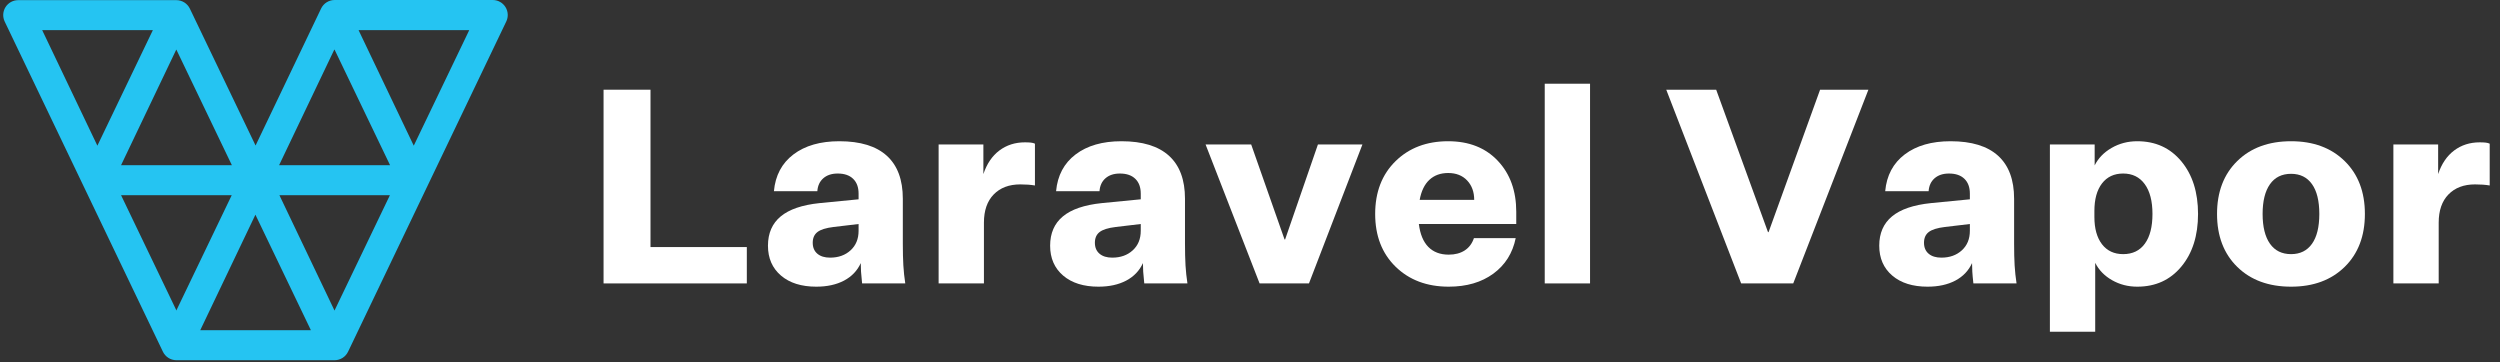 <svg xmlns="http://www.w3.org/2000/svg" xmlns:xlink="http://www.w3.org/1999/xlink" width="1600" zoomAndPan="magnify" viewBox="0 0 1200 174" height="232" preserveAspectRatio="xMidYMid meet" version="1.0"><rect x="0" y="0" width="1200" height="174" fill="#333333" stroke="none"/><defs><g/></defs><path fill="#25c4f2" d="M 2.617 3.457 C 2.941 2.938 3.324 2.469 3.77 2.047 C 4.211 1.625 4.703 1.266 5.238 0.969 C 5.773 0.676 6.336 0.449 6.93 0.297 C 7.52 0.145 8.121 0.07 8.734 0.07 L 84.668 0.07 C 85.348 0.074 86.012 0.168 86.664 0.359 C 87.316 0.547 87.926 0.824 88.5 1.188 C 89.074 1.551 89.586 1.988 90.035 2.496 C 90.484 3.004 90.855 3.562 91.148 4.176 L 122.672 69.852 L 154.121 4.105 C 154.414 3.492 154.785 2.93 155.234 2.422 C 155.688 1.914 156.199 1.477 156.773 1.113 C 157.348 0.75 157.961 0.477 158.613 0.285 C 159.262 0.098 159.93 0 160.609 0 L 236.535 0 C 236.836 0 237.137 0.02 237.438 0.059 C 237.738 0.098 238.035 0.156 238.328 0.23 C 238.621 0.309 238.906 0.402 239.188 0.512 C 239.469 0.625 239.738 0.754 240.004 0.902 C 240.27 1.047 240.523 1.211 240.766 1.387 C 241.012 1.566 241.242 1.758 241.461 1.969 C 241.684 2.176 241.887 2.395 242.078 2.629 C 242.273 2.863 242.449 3.109 242.609 3.363 C 242.77 3.621 242.914 3.883 243.043 4.16 C 243.172 4.434 243.281 4.715 243.371 5 C 243.465 5.289 243.539 5.582 243.594 5.879 C 243.648 6.176 243.688 6.477 243.703 6.777 C 243.723 7.078 243.719 7.383 243.699 7.684 C 243.68 7.984 243.641 8.285 243.582 8.582 C 243.523 8.879 243.449 9.172 243.355 9.457 C 243.258 9.746 243.148 10.023 243.016 10.297 L 167.082 168.797 C 166.789 169.41 166.418 169.969 165.969 170.477 C 165.52 170.984 165.008 171.422 164.434 171.785 C 163.863 172.145 163.25 172.422 162.598 172.613 C 161.949 172.805 161.281 172.898 160.605 172.902 L 84.668 172.902 C 83.992 172.898 83.324 172.805 82.672 172.613 C 82.023 172.426 81.41 172.148 80.836 171.785 C 80.262 171.422 79.75 170.984 79.301 170.477 C 78.852 169.969 78.48 169.41 78.188 168.797 L 2.262 10.367 C 1.996 9.824 1.805 9.254 1.688 8.664 C 1.566 8.07 1.523 7.473 1.555 6.867 C 1.586 6.262 1.691 5.672 1.871 5.094 C 2.051 4.516 2.297 3.973 2.617 3.457 Z M 160.602 23.84 L 187.23 79.285 L 133.969 79.285 L 160.449 23.84 Z M 20.25 14.473 L 46.738 69.926 L 73.371 14.473 L 20.105 14.473 L 20.258 14.473 Z M 84.668 23.84 L 111.297 79.285 L 58.109 79.285 L 84.594 23.84 Z M 172.117 14.473 L 198.602 69.926 L 225.234 14.473 L 171.973 14.473 Z M 160.602 149.137 L 134.113 93.688 L 187.156 93.688 L 160.527 149.137 Z M 149.23 158.5 L 122.598 103.055 L 96.113 158.5 Z M 84.742 149.137 L 58.109 93.688 L 111.23 93.688 L 84.594 149.137 Z M 84.742 149.137 " fill-opacity="1" fill-rule="evenodd"/><g fill="#ffffff" fill-opacity="1"><g transform="translate(280.457, 136.043)"><g><path d="M 78.016 0 L 9.25 0 L 9.25 -92.984 L 31.781 -92.984 L 31.781 -17.453 L 78.016 -17.453 Z M 78.016 0 "/></g></g></g><g fill="#ffffff" fill-opacity="1"><g transform="translate(364.325, 136.043)"><g><path d="M 70.203 0 L 49.484 0 C 49.223 -2.344 49.051 -4.227 48.969 -5.656 C 48.883 -7.094 48.844 -8.461 48.844 -9.766 C 47.188 -6.117 44.516 -3.316 40.828 -1.359 C 37.141 0.586 32.691 1.562 27.484 1.562 C 20.359 1.562 14.711 -0.211 10.547 -3.766 C 6.379 -7.328 4.297 -12.109 4.297 -18.109 C 4.297 -24.098 6.336 -28.785 10.422 -32.172 C 14.504 -35.555 20.711 -37.68 29.047 -38.547 L 47.797 -40.375 L 47.797 -43.109 C 47.797 -46.148 46.926 -48.516 45.188 -50.203 C 43.457 -51.898 40.984 -52.75 37.766 -52.75 C 34.898 -52.75 32.598 -51.988 30.859 -50.469 C 29.129 -48.945 28.176 -46.883 28 -44.281 L 7.156 -44.281 C 7.852 -51.832 10.977 -57.711 16.531 -61.922 C 22.094 -66.141 29.43 -68.25 38.547 -68.25 C 48.617 -68.25 56.219 -65.926 61.344 -61.281 C 66.469 -56.633 69.031 -49.754 69.031 -40.641 L 69.031 -19.016 C 69.031 -15.023 69.113 -11.57 69.281 -8.656 C 69.457 -5.75 69.766 -2.863 70.203 0 Z M 25.781 -19.531 C 25.781 -17.281 26.52 -15.523 28 -14.266 C 29.477 -13.004 31.52 -12.375 34.125 -12.375 C 38.113 -12.375 41.391 -13.547 43.953 -15.891 C 46.516 -18.234 47.797 -21.359 47.797 -25.266 L 47.797 -28.516 L 35.812 -27.094 C 32.164 -26.656 29.582 -25.848 28.062 -24.672 C 26.539 -23.504 25.781 -21.789 25.781 -19.531 Z M 25.781 -19.531 "/></g></g></g><g fill="#ffffff" fill-opacity="1"><g transform="translate(441.552, 136.043)"><g><path d="M 50.406 -67.719 C 51.531 -67.719 52.484 -67.676 53.266 -67.594 C 54.047 -67.508 54.695 -67.336 55.219 -67.078 L 55.219 -47.016 C 54.176 -47.191 53.086 -47.32 51.953 -47.406 C 50.828 -47.488 49.57 -47.531 48.188 -47.531 C 42.801 -47.531 38.547 -45.922 35.422 -42.703 C 32.297 -39.492 30.734 -34.984 30.734 -29.172 L 30.734 0 L 8.984 0 L 8.984 -66.688 L 30.469 -66.688 L 30.469 -52.484 C 32.125 -57.43 34.688 -61.207 38.156 -63.812 C 41.633 -66.414 45.719 -67.719 50.406 -67.719 Z M 50.406 -67.719 "/></g></g></g><g fill="#ffffff" fill-opacity="1"><g transform="translate(499.765, 136.043)"><g><path d="M 70.203 0 L 49.484 0 C 49.223 -2.344 49.051 -4.227 48.969 -5.656 C 48.883 -7.094 48.844 -8.461 48.844 -9.766 C 47.188 -6.117 44.516 -3.316 40.828 -1.359 C 37.141 0.586 32.691 1.562 27.484 1.562 C 20.359 1.562 14.711 -0.211 10.547 -3.766 C 6.379 -7.328 4.297 -12.109 4.297 -18.109 C 4.297 -24.098 6.336 -28.785 10.422 -32.172 C 14.504 -35.555 20.711 -37.68 29.047 -38.547 L 47.797 -40.375 L 47.797 -43.109 C 47.797 -46.148 46.926 -48.516 45.188 -50.203 C 43.457 -51.898 40.984 -52.75 37.766 -52.75 C 34.898 -52.75 32.598 -51.988 30.859 -50.469 C 29.129 -48.945 28.176 -46.883 28 -44.281 L 7.156 -44.281 C 7.852 -51.832 10.977 -57.711 16.531 -61.922 C 22.094 -66.141 29.43 -68.25 38.547 -68.25 C 48.617 -68.25 56.219 -65.926 61.344 -61.281 C 66.469 -56.633 69.031 -49.754 69.031 -40.641 L 69.031 -19.016 C 69.031 -15.023 69.113 -11.57 69.281 -8.656 C 69.457 -5.75 69.766 -2.863 70.203 0 Z M 25.781 -19.531 C 25.781 -17.281 26.52 -15.523 28 -14.266 C 29.477 -13.004 31.52 -12.375 34.125 -12.375 C 38.113 -12.375 41.391 -13.547 43.953 -15.891 C 46.516 -18.234 47.797 -21.359 47.797 -25.266 L 47.797 -28.516 L 35.812 -27.094 C 32.164 -26.656 29.582 -25.848 28.062 -24.672 C 26.539 -23.504 25.781 -21.789 25.781 -19.531 Z M 25.781 -19.531 "/></g></g></g><g fill="#ffffff" fill-opacity="1"><g transform="translate(576.992, 136.043)"><g><path d="M 51.312 0 L 27.609 0 L 1.688 -66.688 L 23.578 -66.688 L 39.594 -21.094 L 39.859 -21.094 L 55.609 -66.688 L 76.969 -66.688 Z M 51.312 0 "/></g></g></g><g fill="#ffffff" fill-opacity="1"><g transform="translate(655.521, 136.043)"><g><path d="M 51.969 -21.75 L 72.016 -21.75 C 70.547 -14.539 66.969 -8.852 61.281 -4.688 C 55.594 -0.52 48.453 1.562 39.859 1.562 C 29.43 1.562 20.941 -1.625 14.391 -8 C 7.836 -14.383 4.562 -22.832 4.562 -33.344 C 4.562 -43.844 7.816 -52.285 14.328 -58.672 C 20.836 -65.055 29.258 -68.25 39.594 -68.25 C 49.57 -68.25 57.516 -65.117 63.422 -58.859 C 69.328 -52.609 72.281 -44.445 72.281 -34.375 L 72.281 -28.516 L 25.531 -28.516 C 26.133 -23.66 27.648 -19.992 30.078 -17.516 C 32.516 -15.047 35.773 -13.812 39.859 -13.812 C 42.891 -13.812 45.445 -14.484 47.531 -15.828 C 49.613 -17.172 51.094 -19.145 51.969 -21.75 Z M 39.594 -53 C 35.945 -53 32.953 -51.914 30.609 -49.75 C 28.266 -47.582 26.703 -44.367 25.922 -40.109 L 52.094 -40.109 C 52.094 -43.93 50.961 -47.035 48.703 -49.422 C 46.453 -51.805 43.414 -53 39.594 -53 Z M 39.594 -53 "/></g></g></g><g fill="#ffffff" fill-opacity="1"><g transform="translate(732.487, 136.043)"><g><path d="M 30.734 -95.859 L 30.734 0 L 8.984 0 L 8.984 -95.859 Z M 30.734 -95.859 "/></g></g></g><g fill="#ffffff" fill-opacity="1"><g transform="translate(772.207, 136.043)"><g/></g></g><g fill="#ffffff" fill-opacity="1"><g transform="translate(798.894, 136.043)"><g><path d="M 61.859 0 L 36.859 0 L 0.906 -92.984 L 24.875 -92.984 L 49.75 -24.609 L 50.016 -24.609 L 74.75 -92.984 L 97.938 -92.984 Z M 61.859 0 "/></g></g></g><g fill="#ffffff" fill-opacity="1"><g transform="translate(897.739, 136.043)"><g><path d="M 70.203 0 L 49.484 0 C 49.223 -2.344 49.051 -4.227 48.969 -5.656 C 48.883 -7.094 48.844 -8.461 48.844 -9.766 C 47.188 -6.117 44.516 -3.316 40.828 -1.359 C 37.141 0.586 32.691 1.562 27.484 1.562 C 20.359 1.562 14.711 -0.211 10.547 -3.766 C 6.379 -7.328 4.297 -12.109 4.297 -18.109 C 4.297 -24.098 6.336 -28.785 10.422 -32.172 C 14.504 -35.555 20.711 -37.68 29.047 -38.547 L 47.797 -40.375 L 47.797 -43.109 C 47.797 -46.148 46.926 -48.516 45.188 -50.203 C 43.457 -51.898 40.984 -52.75 37.766 -52.75 C 34.898 -52.75 32.598 -51.988 30.859 -50.469 C 29.129 -48.945 28.176 -46.883 28 -44.281 L 7.156 -44.281 C 7.852 -51.832 10.977 -57.711 16.531 -61.922 C 22.094 -66.141 29.43 -68.25 38.547 -68.25 C 48.617 -68.25 56.219 -65.926 61.344 -61.281 C 66.469 -56.633 69.031 -49.754 69.031 -40.641 L 69.031 -19.016 C 69.031 -15.023 69.113 -11.57 69.281 -8.656 C 69.457 -5.75 69.766 -2.863 70.203 0 Z M 25.781 -19.531 C 25.781 -17.281 26.52 -15.523 28 -14.266 C 29.477 -13.004 31.52 -12.375 34.125 -12.375 C 38.113 -12.375 41.391 -13.547 43.953 -15.891 C 46.516 -18.234 47.797 -21.359 47.797 -25.266 L 47.797 -28.516 L 35.812 -27.094 C 32.164 -26.656 29.582 -25.848 28.062 -24.672 C 26.539 -23.504 25.781 -21.789 25.781 -19.531 Z M 25.781 -19.531 "/></g></g></g><g fill="#ffffff" fill-opacity="1"><g transform="translate(974.966, 136.043)"><g><path d="M 50.922 1.562 C 46.492 1.562 42.457 0.52 38.812 -1.562 C 35.164 -3.645 32.473 -6.422 30.734 -9.891 L 30.734 23.188 L 8.984 23.188 L 8.984 -66.688 L 30.469 -66.688 L 30.469 -56.656 C 32.207 -60.125 34.922 -62.922 38.609 -65.047 C 42.305 -67.18 46.41 -68.25 50.922 -68.25 C 59.691 -68.25 66.742 -65.035 72.078 -58.609 C 77.422 -52.18 80.094 -43.758 80.094 -33.344 C 80.094 -22.926 77.422 -14.504 72.078 -8.078 C 66.742 -1.648 59.691 1.562 50.922 1.562 Z M 44.156 -52.75 C 39.812 -52.75 36.422 -51.16 33.984 -47.984 C 31.555 -44.816 30.344 -40.41 30.344 -34.766 L 30.344 -31.906 C 30.344 -26.352 31.555 -21.988 33.984 -18.812 C 36.422 -15.645 39.812 -14.062 44.156 -14.062 C 48.664 -14.062 52.133 -15.734 54.562 -19.078 C 57 -22.422 58.219 -27.176 58.219 -33.344 C 58.219 -39.508 56.977 -44.285 54.5 -47.672 C 52.031 -51.055 48.582 -52.75 44.156 -52.75 Z M 44.156 -52.75 "/></g></g></g><g fill="#ffffff" fill-opacity="1"><g transform="translate(1059.616, 136.043)"><g><path d="M 40.109 -68.25 C 50.785 -68.25 59.359 -65.078 65.828 -58.734 C 72.297 -52.398 75.531 -43.938 75.531 -33.344 C 75.531 -22.75 72.297 -14.281 65.828 -7.938 C 59.359 -1.602 50.785 1.562 40.109 1.562 C 29.348 1.562 20.734 -1.602 14.266 -7.938 C 7.797 -14.281 4.562 -22.75 4.562 -33.344 C 4.562 -43.938 7.797 -52.398 14.266 -58.734 C 20.734 -65.078 29.348 -68.25 40.109 -68.25 Z M 40.109 -52.609 C 35.68 -52.609 32.297 -50.938 29.953 -47.594 C 27.609 -44.258 26.438 -39.508 26.438 -33.344 C 26.438 -27.176 27.609 -22.422 29.953 -19.078 C 32.297 -15.734 35.68 -14.062 40.109 -14.062 C 44.453 -14.062 47.797 -15.711 50.141 -19.016 C 52.484 -22.316 53.656 -27.094 53.656 -33.344 C 53.656 -39.594 52.484 -44.363 50.141 -47.656 C 47.797 -50.957 44.453 -52.609 40.109 -52.609 Z M 40.109 -52.609 "/></g></g></g><g fill="#ffffff" fill-opacity="1"><g transform="translate(1139.838, 136.043)"><g><path d="M 50.406 -67.719 C 51.531 -67.719 52.484 -67.676 53.266 -67.594 C 54.047 -67.508 54.695 -67.336 55.219 -67.078 L 55.219 -47.016 C 54.176 -47.191 53.086 -47.32 51.953 -47.406 C 50.828 -47.488 49.57 -47.531 48.188 -47.531 C 42.801 -47.531 38.547 -45.922 35.422 -42.703 C 32.297 -39.492 30.734 -34.984 30.734 -29.172 L 30.734 0 L 8.984 0 L 8.984 -66.688 L 30.469 -66.688 L 30.469 -52.484 C 32.125 -57.43 34.688 -61.207 38.156 -63.812 C 41.633 -66.414 45.719 -67.719 50.406 -67.719 Z M 50.406 -67.719 "/></g></g></g></svg>